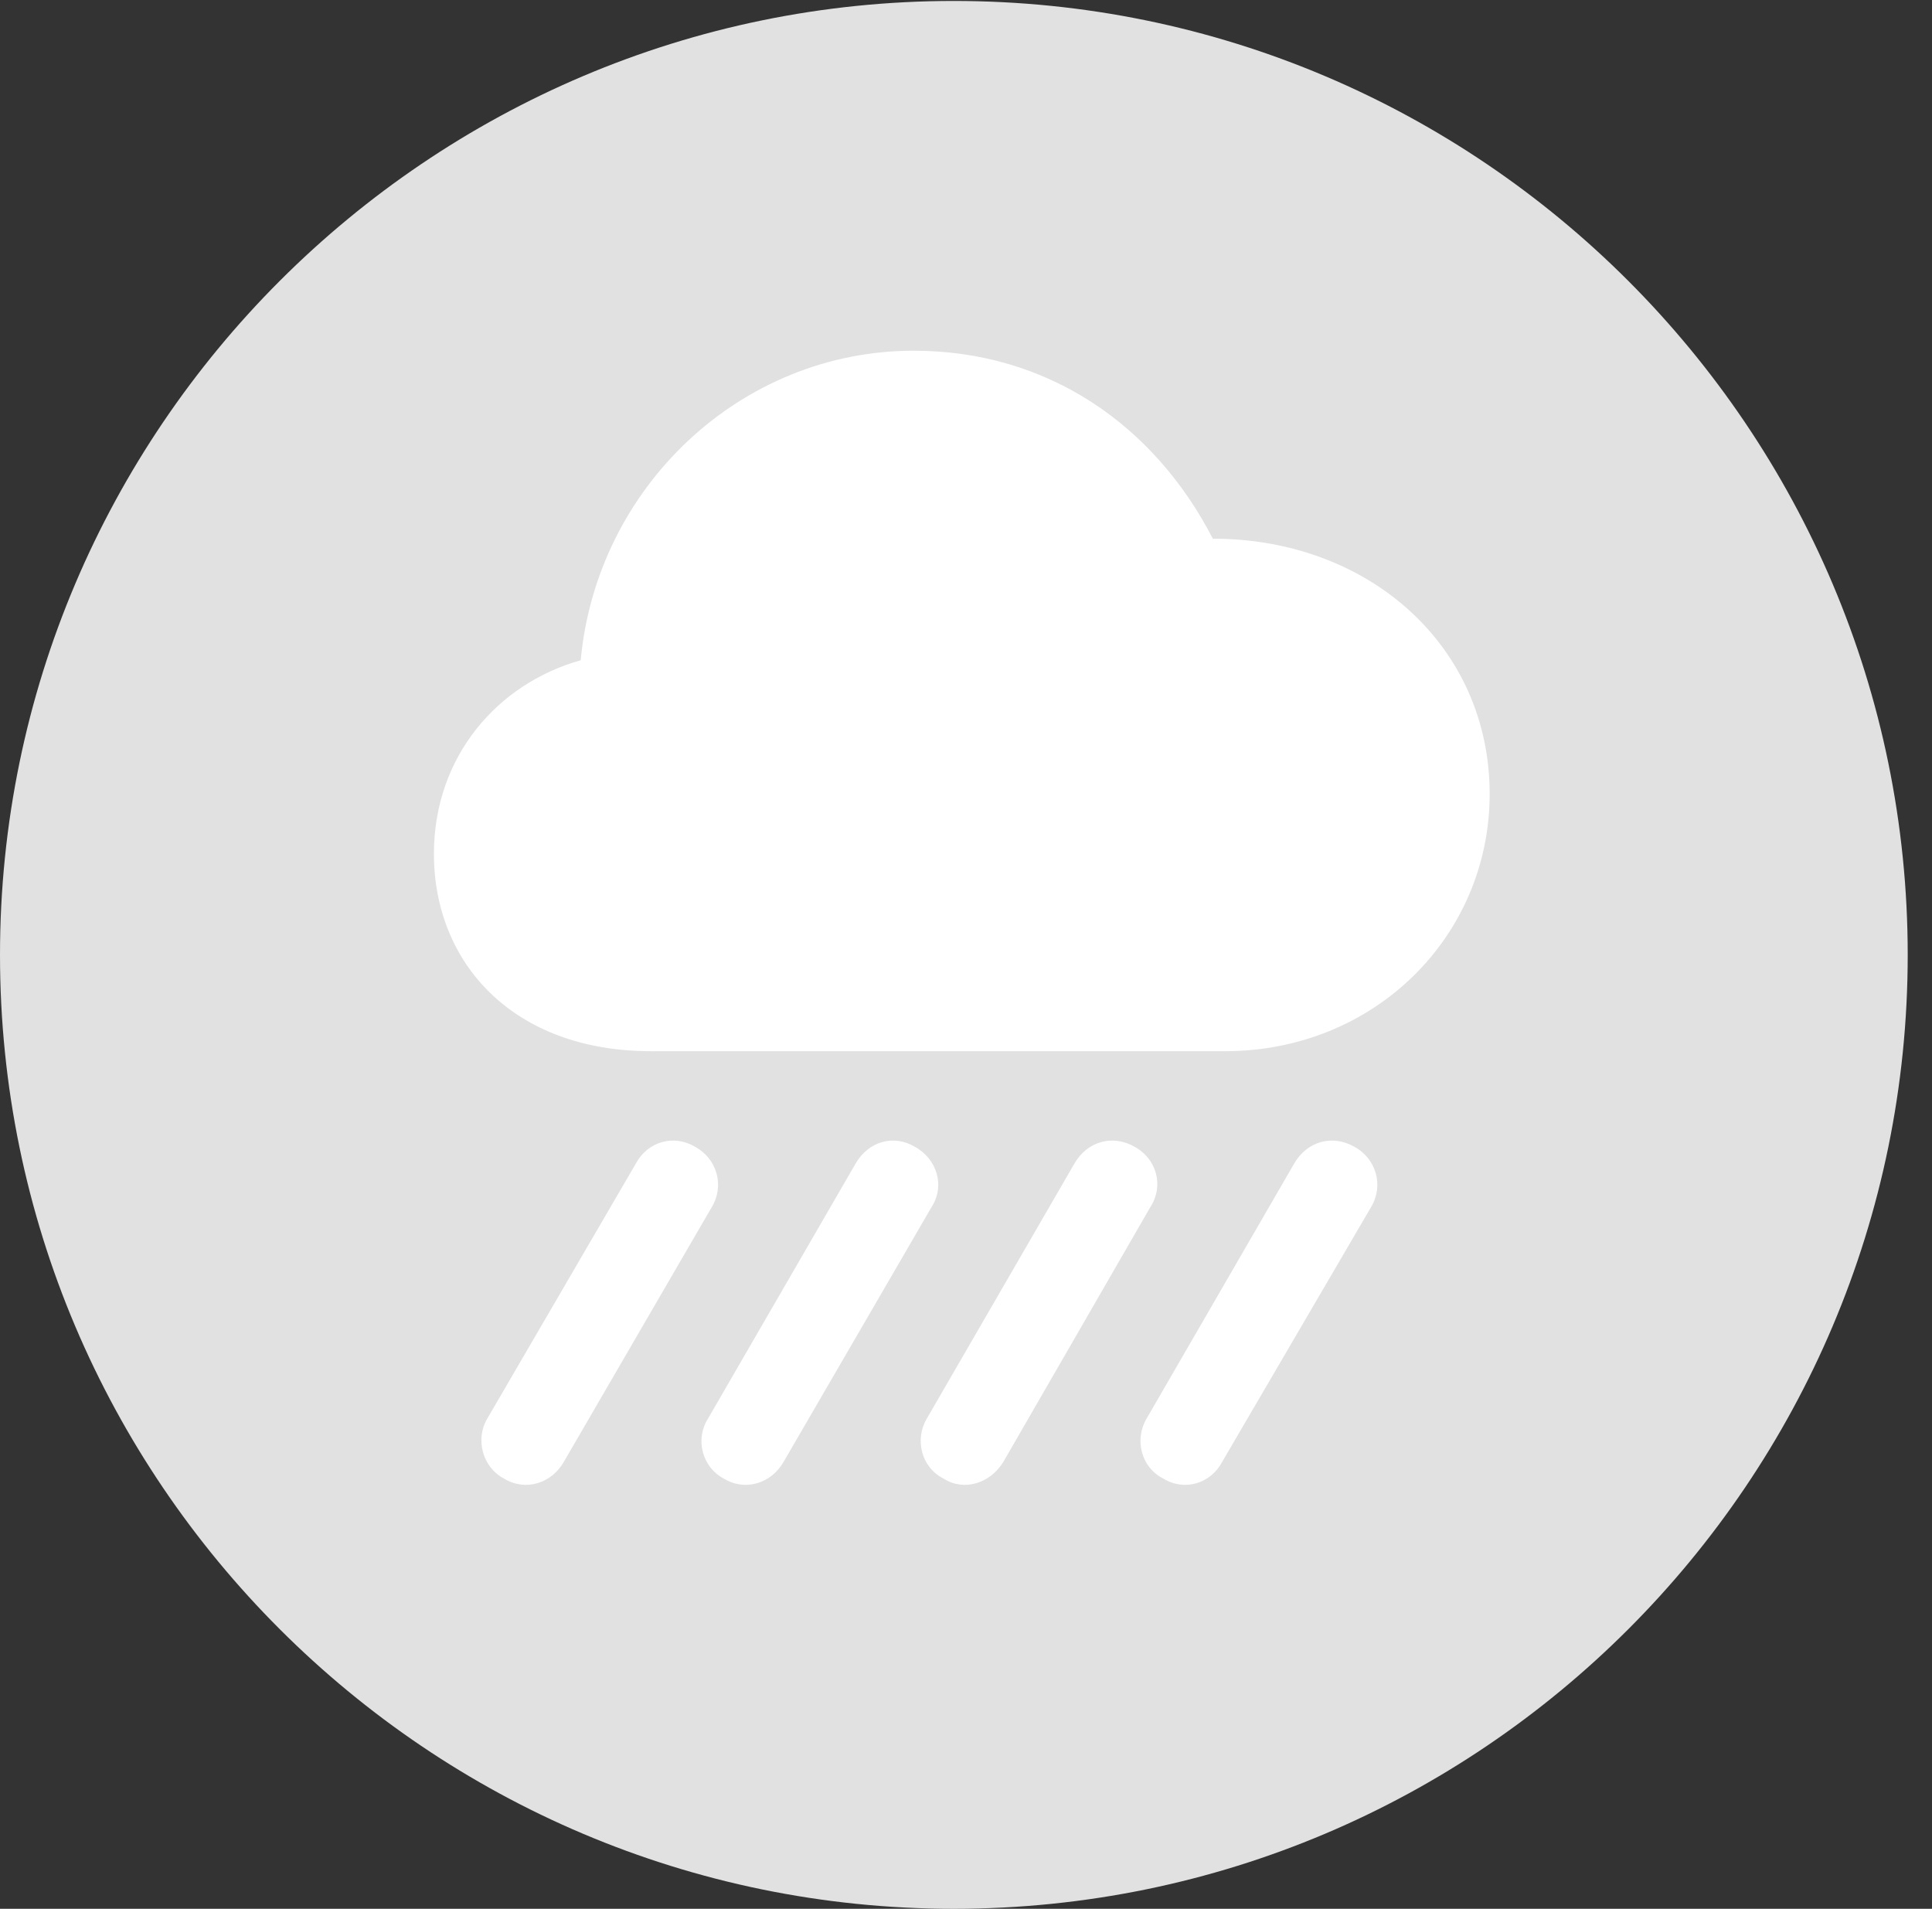 <?xml version="1.0" encoding="UTF-8"?>
<!--Generator: Apple Native CoreSVG 326-->
<!DOCTYPE svg
PUBLIC "-//W3C//DTD SVG 1.1//EN"
       "http://www.w3.org/Graphics/SVG/1.1/DTD/svg11.dtd">
<svg version="1.1" xmlns="http://www.w3.org/2000/svg" xmlns:xlink="http://www.w3.org/1999/xlink" viewBox="0 0 28.246 27.904">
 <rect x="0" y="0" width="28.246" height="27.904" fill="#333333" stroke="none"/>
 <g>
  <rect height="27.904" opacity="0" width="28.246" x="0" y="0"/>
  <path d="M13.945 27.904C21.643 27.904 27.891 21.656 27.891 13.959C27.891 6.275 21.643 0.014 13.945 0.014C6.262 0.014 0 6.275 0 13.959C0 21.656 6.262 27.904 13.945 27.904Z" fill="white" fill-opacity="0.85"/>
  <path d="M9.516 15.367C7.506 15.367 6.344 14.082 6.344 12.482C6.344 11.06 7.273 9.994 8.49 9.652C8.723 7.123 10.828 5.127 13.357 5.127C15.312 5.127 16.871 6.207 17.732 7.875C20.016 7.875 21.779 9.447 21.779 11.607C21.779 13.685 20.098 15.367 17.91 15.367ZM11.457 21.369C11.279 21.684 10.896 21.807 10.582 21.615C10.268 21.451 10.158 21.041 10.35 20.74L12.51 17.008C12.701 16.68 13.07 16.584 13.371 16.762C13.699 16.939 13.822 17.336 13.617 17.65ZM17.869 21.369C17.705 21.684 17.322 21.807 17.008 21.615C16.68 21.451 16.584 21.041 16.762 20.74L18.922 17.008C19.113 16.68 19.482 16.584 19.797 16.762C20.125 16.939 20.234 17.336 20.043 17.65ZM14.67 21.369C14.479 21.684 14.096 21.807 13.795 21.615C13.467 21.451 13.371 21.041 13.549 20.74L15.709 17.008C15.9 16.68 16.27 16.584 16.584 16.762C16.912 16.939 17.021 17.336 16.816 17.65ZM8.244 21.369C8.066 21.684 7.684 21.807 7.369 21.615C7.055 21.451 6.945 21.041 7.123 20.74L9.297 17.008C9.475 16.68 9.857 16.584 10.158 16.762C10.486 16.939 10.596 17.336 10.404 17.65Z" fill="white"/>
 </g>
</svg>
